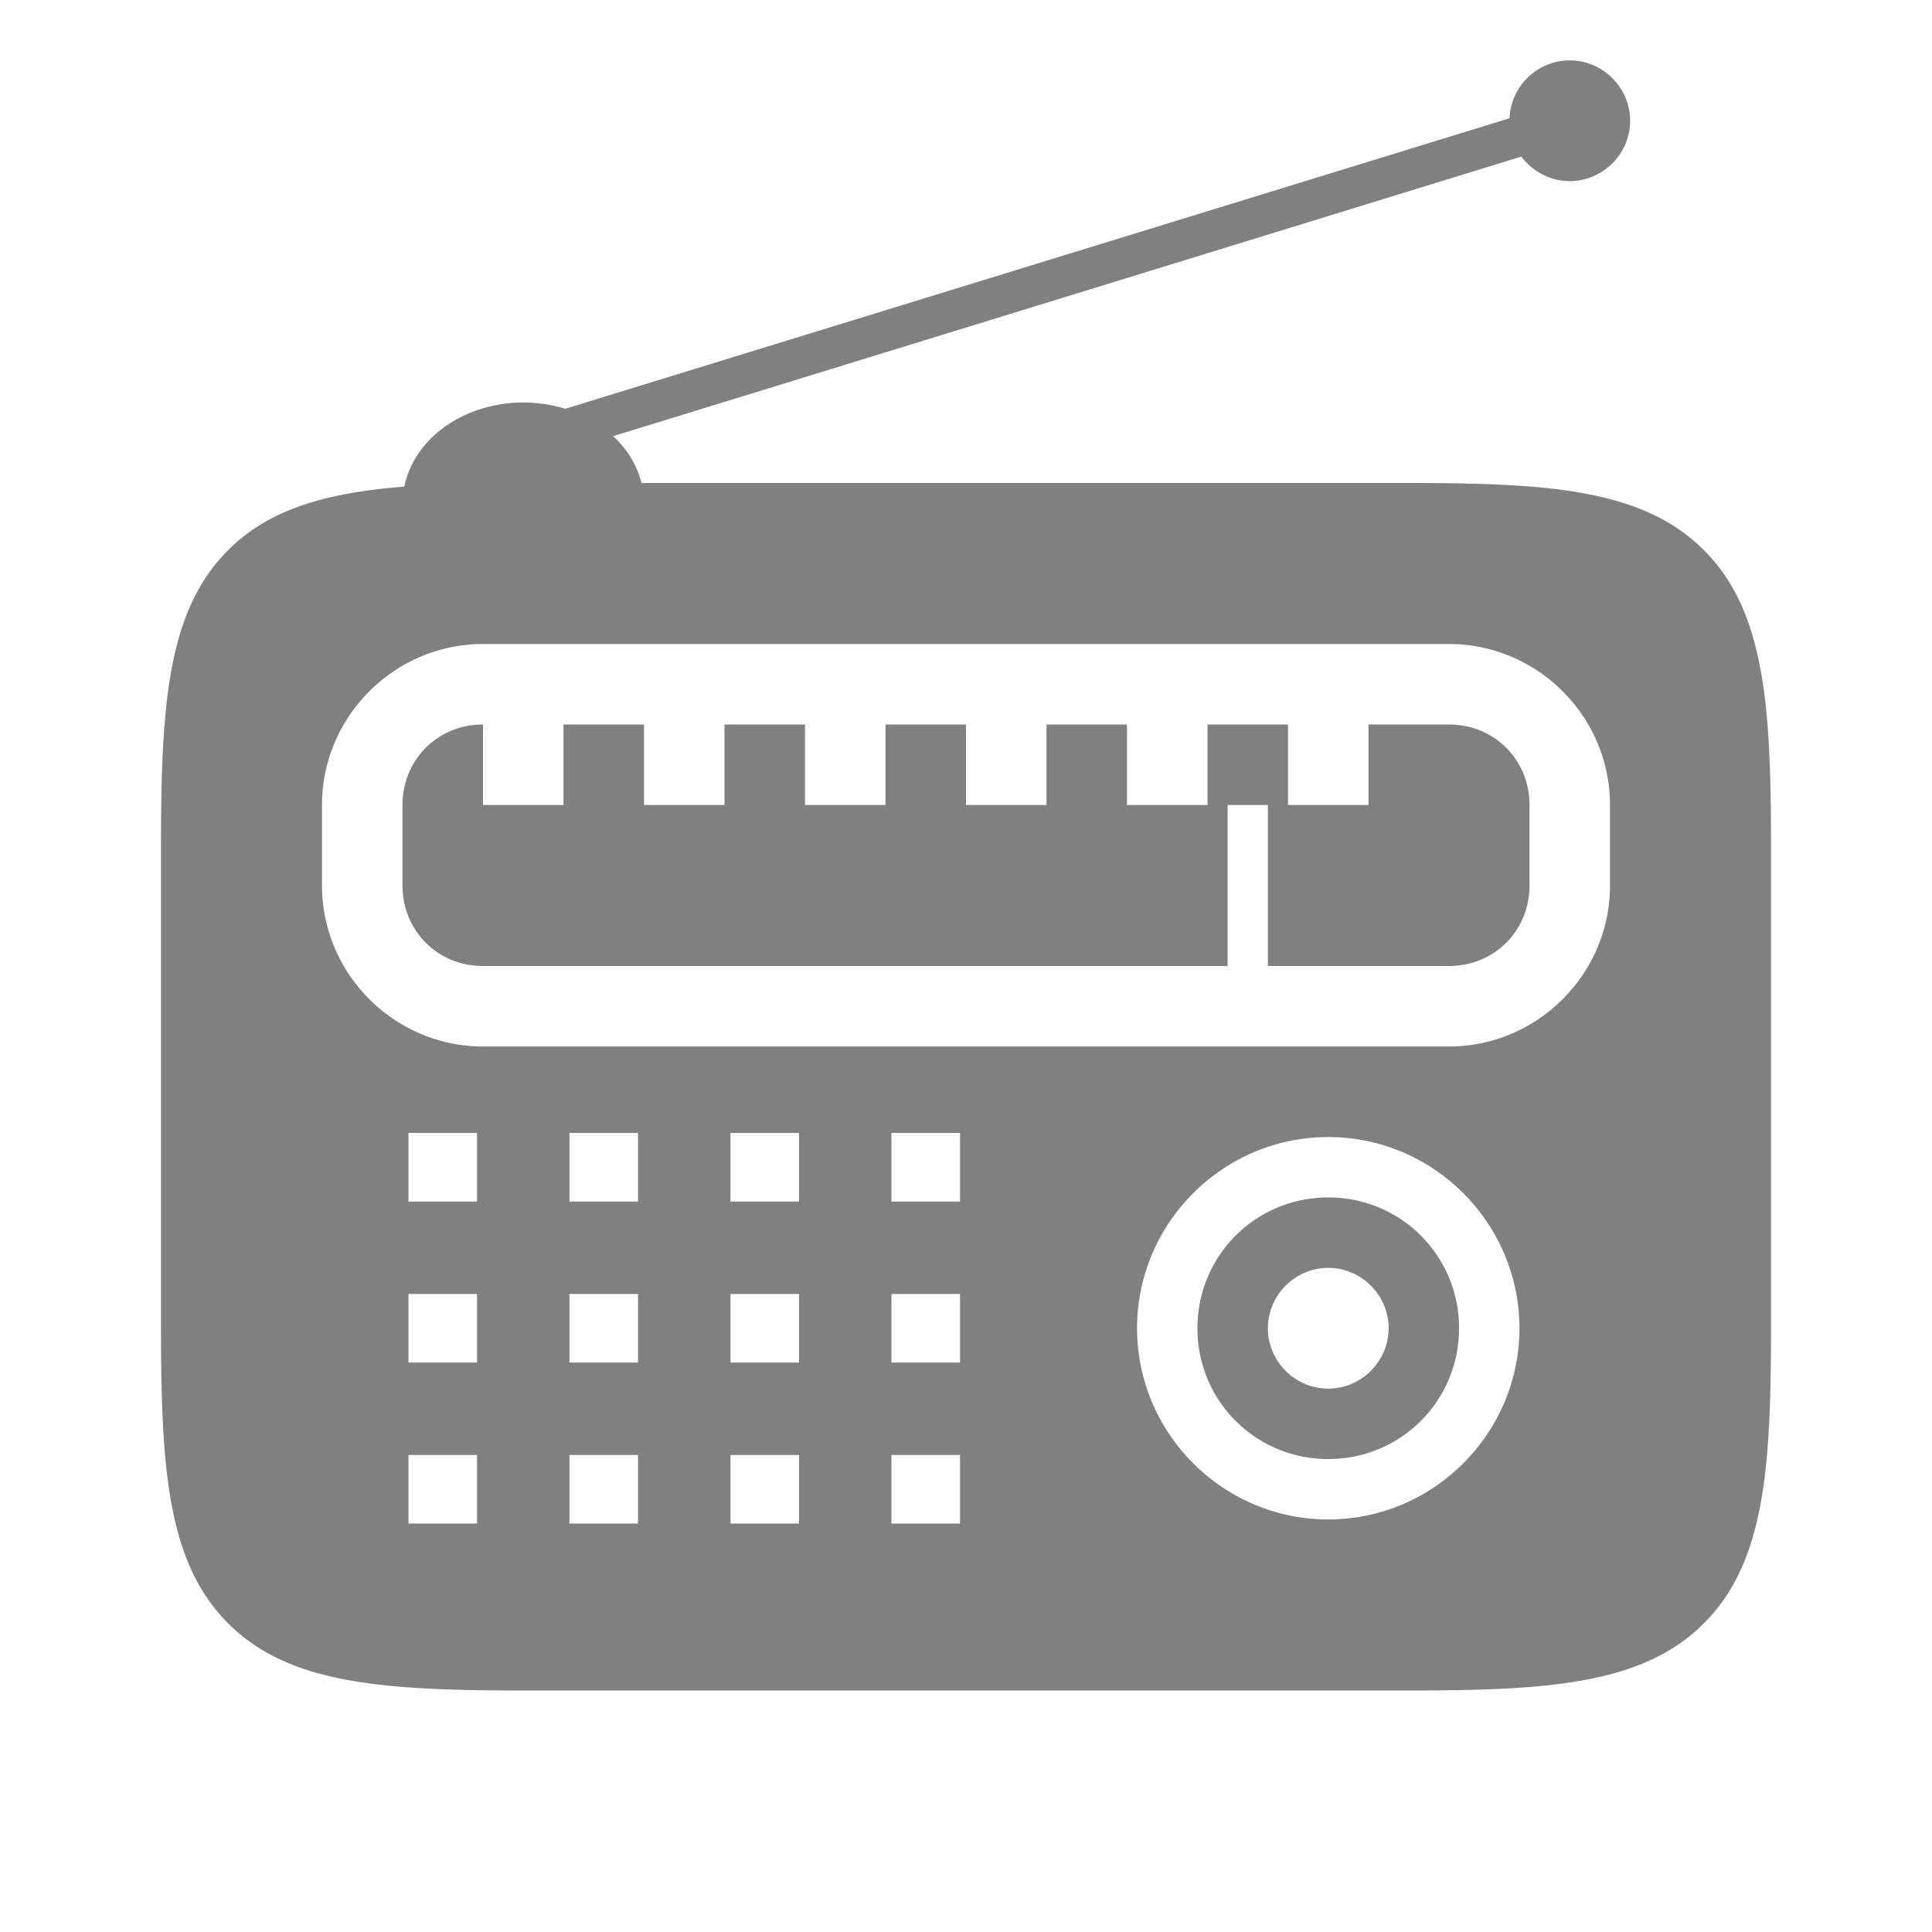 <?xml version="1.0" encoding="UTF-8" standalone="no"?>
<svg
   viewBox="0 1 24 24"
   height="24"
   width="24"
   version="1.1"
   id="svg4"
   sodipodi:docname="radio-filled.svg"
   inkscape:version="1.2.2 (1:1.2.2+202212051551+b0a8486541)"
   xmlns:inkscape="http://www.inkscape.org/namespaces/inkscape"
   xmlns:sodipodi="http://sodipodi.sourceforge.net/DTD/sodipodi-0.dtd"
   xmlns="http://www.w3.org/2000/svg"
   xmlns:svg="http://www.w3.org/2000/svg">
  <defs
     id="defs8" />
  <sodipodi:namedview
     id="namedview6"
     pagecolor="#ffffff"
     bordercolor="#666666"
     borderopacity="1.0"
     inkscape:pageshadow="2"
     inkscape:pageopacity="0.0"
     inkscape:pagecheckerboard="0"
     showgrid="true"
     inkscape:snap-page="true"
     inkscape:zoom="33.927763"
     inkscape:cx="7.6338661"
     inkscape:cy="14.987726"
     inkscape:window-width="1850"
     inkscape:window-height="1016"
     inkscape:window-x="0"
     inkscape:window-y="0"
     inkscape:window-maximized="1"
     inkscape:current-layer="svg4"
     inkscape:showpageshadow="2"
     inkscape:deskcolor="#d1d1d1">
    <inkscape:grid
       type="xygrid"
       id="grid6" />
    <inkscape:grid
       type="xygrid"
       id="grid823"
       dotted="true"
       spacingx="0.5"
       spacingy="0.5"
       empspacing="10" />
  </sodipodi:namedview>
  <path
     id="path1652"
     style="color:#000000;fill:#808080;-inkscape-stroke:none"
     d="M 19.5 1.75 C 19.099 1.75 18.768 2.071 18.752 2.469 L 7.021 6.078 A 1.5 1.25 0 0 0 6.5 6 A 1.5 1.25 0 0 0 5.023 7.045 C 4.057 7.121 3.347 7.321 2.834 7.834 C 2.088 8.58 2 9.726 2 11.5 L 2 17.5 C 2 19.274 2.088 20.42 2.834 21.166 C 3.58 21.912 4.726 22 6.5 22 L 17.5 22 C 18.165 22 18.742 21.988 19.242 21.934 C 19.576 21.897 19.877 21.841 20.146 21.758 C 20.551 21.633 20.886 21.446 21.166 21.166 C 21.446 20.886 21.633 20.551 21.758 20.146 C 21.841 19.877 21.897 19.576 21.934 19.242 C 21.988 18.742 22 18.165 22 17.5 L 22 11.5 C 22 10.835 21.988 10.258 21.934 9.758 C 21.897 9.424 21.841 9.123 21.758 8.854 C 21.633 8.449 21.446 8.114 21.166 7.834 C 20.886 7.554 20.551 7.367 20.146 7.242 C 19.877 7.159 19.576 7.103 19.242 7.066 C 18.742 7.012 18.165 7 17.5 7 L 7.969 7 A 1.5 1.25 0 0 0 7.617 6.418 L 18.9 2.945 L 18.9 2.947 C 19.038 3.13 19.256 3.25 19.5 3.25 C 19.911 3.25 20.25 2.911 20.25 2.5 C 20.25 2.089 19.911 1.75 19.5 1.75 z M 6 9 L 18 9 C 19.099 9 20 9.901 20 11 L 20 12 C 20 13.099 19.099 14 18 14 L 6 14 C 4.901 14 4 13.099 4 12 L 4 11 C 4 9.901 4.901 9 6 9 z M 6 10 C 5.437 10 5 10.437 5 11 L 5 12 C 5 12.563 5.437 13 6 13 L 15.25 13 L 15.25 11 L 15.75 11 L 15.75 13 L 18 13 C 18.563 13 19 12.563 19 12 L 19 11 C 19 10.437 18.563 10 18 10 L 17 10 L 17 11 L 16 11 L 16 10 L 15 10 L 15 11 L 14 11 L 14 10 L 13 10 L 13 11 L 12 11 L 12 10 L 11 10 L 11 11 L 10 11 L 10 10 L 9 10 L 9 11 L 8 11 L 8 10 L 7 10 L 7 11 L 6 11 L 6 10 z M 5.074 15.074 L 5.926 15.074 L 5.926 15.926 L 5.074 15.926 L 5.074 15.074 z M 7.074 15.074 L 7.926 15.074 L 7.926 15.926 L 7.074 15.926 L 7.074 15.074 z M 9.074 15.074 L 9.926 15.074 L 9.926 15.926 L 9.074 15.926 L 9.074 15.074 z M 11.074 15.074 L 11.926 15.074 L 11.926 15.926 L 11.074 15.926 L 11.074 15.074 z M 16.5 15.125 C 17.807 15.125 18.875 16.193 18.875 17.5 C 18.875 18.807 17.807 19.875 16.5 19.875 C 15.193 19.875 14.125 18.807 14.125 17.5 C 14.125 16.193 15.193 15.125 16.5 15.125 z M 16.5 15.875 C 15.598 15.875 14.875 16.598 14.875 17.5 C 14.875 18.402 15.598 19.125 16.5 19.125 C 17.402 19.125 18.125 18.402 18.125 17.5 C 18.125 16.598 17.402 15.875 16.5 15.875 z M 16.5 16.75 C 16.911 16.75 17.25 17.089 17.25 17.5 C 17.25 17.911 16.911 18.25 16.5 18.25 C 16.089 18.25 15.75 17.911 15.75 17.5 C 15.75 17.089 16.089 16.75 16.5 16.75 z M 5.074 17.074 L 5.926 17.074 L 5.926 17.926 L 5.074 17.926 L 5.074 17.074 z M 7.074 17.074 L 7.926 17.074 L 7.926 17.926 L 7.074 17.926 L 7.074 17.074 z M 9.074 17.074 L 9.926 17.074 L 9.926 17.926 L 9.074 17.926 L 9.074 17.074 z M 11.074 17.074 L 11.926 17.074 L 11.926 17.926 L 11.074 17.926 L 11.074 17.074 z M 5.074 19.074 L 5.926 19.074 L 5.926 19.926 L 5.074 19.926 L 5.074 19.074 z M 7.074 19.074 L 7.926 19.074 L 7.926 19.926 L 7.074 19.926 L 7.074 19.074 z M 9.074 19.074 L 9.926 19.074 L 9.926 19.926 L 9.074 19.926 L 9.074 19.074 z M 11.074 19.074 L 11.926 19.074 L 11.926 19.926 L 11.074 19.926 L 11.074 19.074 z " />
</svg>
